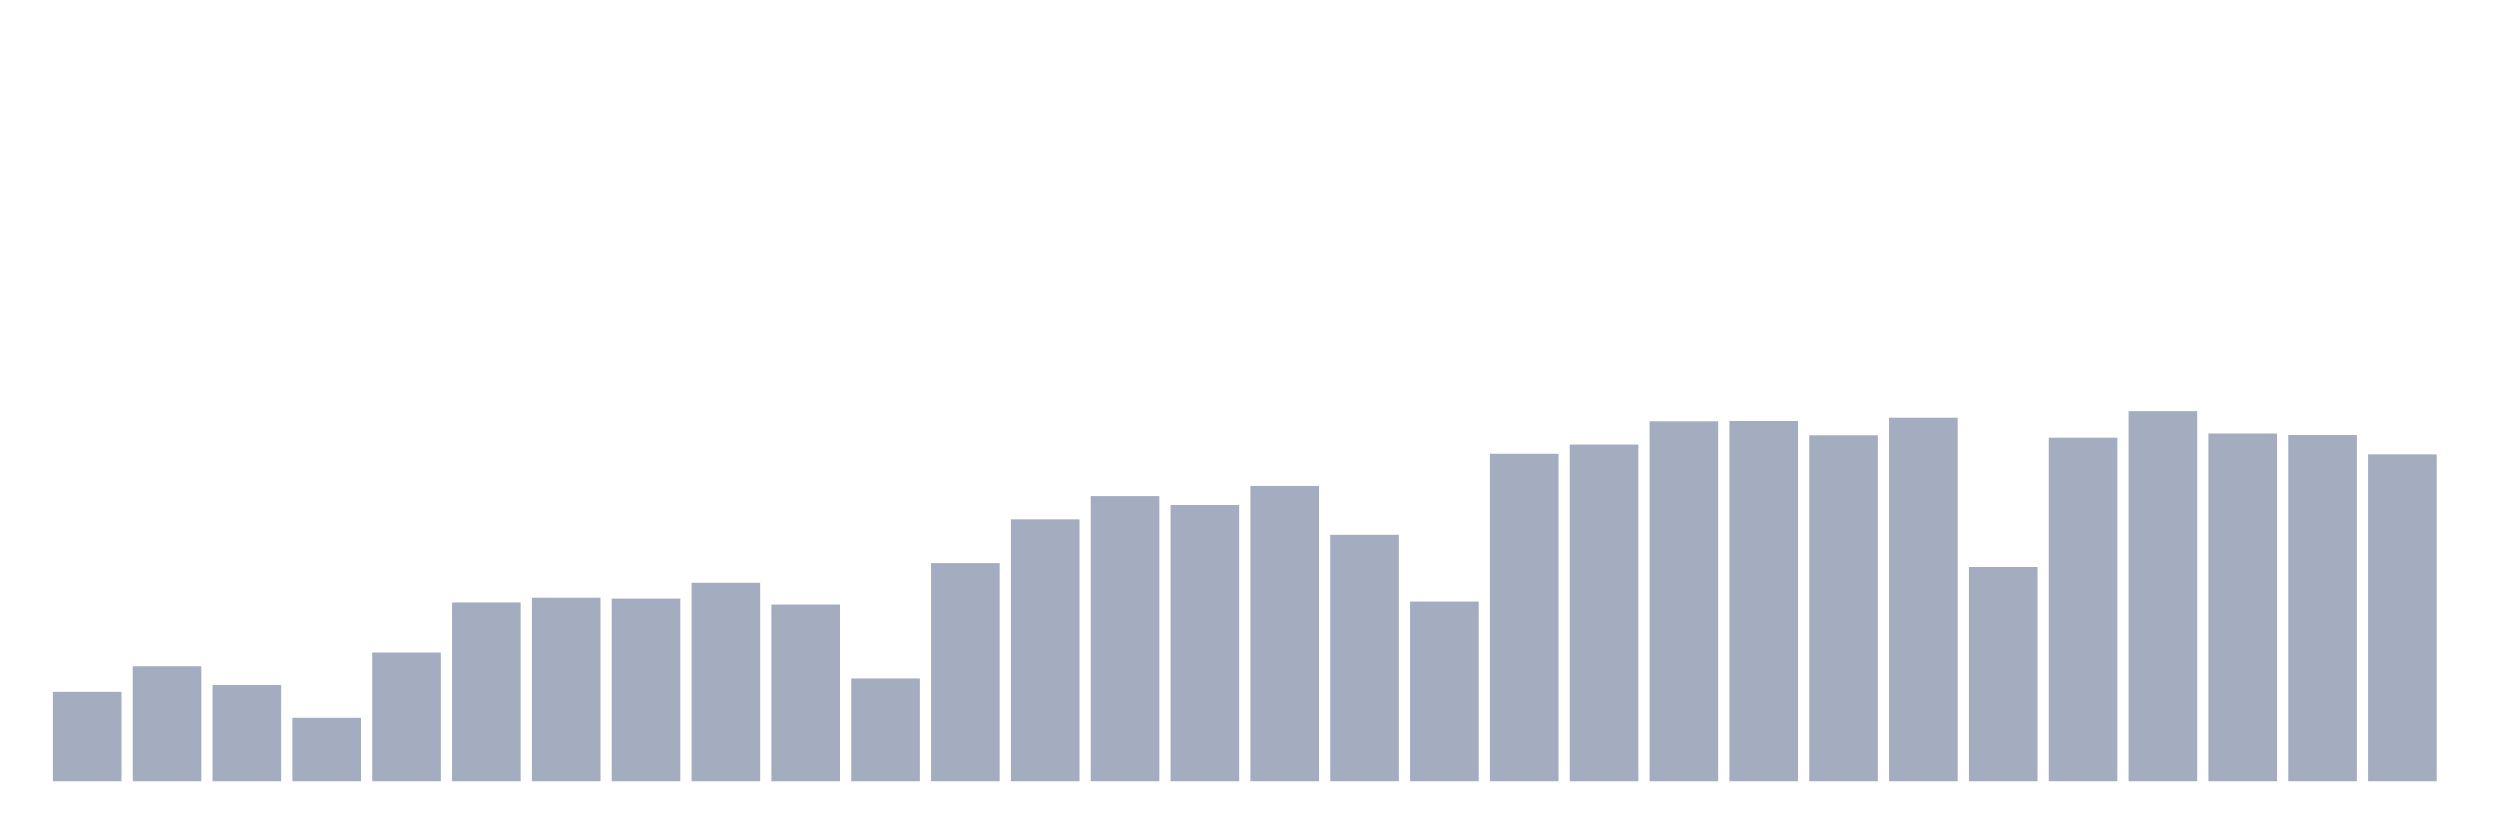 <svg xmlns="http://www.w3.org/2000/svg" viewBox="0 0 480 160"><g transform="translate(10,10)"><rect class="bar" x="0.153" width="13.175" y="122.836" height="17.164" fill="rgb(164,173,192)"></rect><rect class="bar" x="15.482" width="13.175" y="117.916" height="22.084" fill="rgb(164,173,192)"></rect><rect class="bar" x="30.81" width="13.175" y="121.52" height="18.48" fill="rgb(164,173,192)"></rect><rect class="bar" x="46.138" width="13.175" y="127.814" height="12.186" fill="rgb(164,173,192)"></rect><rect class="bar" x="61.466" width="13.175" y="115.284" height="24.716" fill="rgb(164,173,192)"></rect><rect class="bar" x="76.794" width="13.175" y="105.672" height="34.328" fill="rgb(164,173,192)"></rect><rect class="bar" x="92.123" width="13.175" y="104.757" height="35.243" fill="rgb(164,173,192)"></rect><rect class="bar" x="107.451" width="13.175" y="104.928" height="35.072" fill="rgb(164,173,192)"></rect><rect class="bar" x="122.779" width="13.175" y="101.896" height="38.104" fill="rgb(164,173,192)"></rect><rect class="bar" x="138.107" width="13.175" y="106.073" height="33.927" fill="rgb(164,173,192)"></rect><rect class="bar" x="153.436" width="13.175" y="120.262" height="19.738" fill="rgb(164,173,192)"></rect><rect class="bar" x="168.764" width="13.175" y="98.12" height="41.88" fill="rgb(164,173,192)"></rect><rect class="bar" x="184.092" width="13.175" y="89.71" height="50.29" fill="rgb(164,173,192)"></rect><rect class="bar" x="199.42" width="13.175" y="85.247" height="54.753" fill="rgb(164,173,192)"></rect><rect class="bar" x="214.748" width="13.175" y="86.964" height="53.036" fill="rgb(164,173,192)"></rect><rect class="bar" x="230.077" width="13.175" y="83.302" height="56.698" fill="rgb(164,173,192)"></rect><rect class="bar" x="245.405" width="13.175" y="92.685" height="47.315" fill="rgb(164,173,192)"></rect><rect class="bar" x="260.733" width="13.175" y="105.501" height="34.499" fill="rgb(164,173,192)"></rect><rect class="bar" x="276.061" width="13.175" y="77.123" height="62.877" fill="rgb(164,173,192)"></rect><rect class="bar" x="291.39" width="13.175" y="75.349" height="64.651" fill="rgb(164,173,192)"></rect><rect class="bar" x="306.718" width="13.175" y="70.887" height="69.113" fill="rgb(164,173,192)"></rect><rect class="bar" x="322.046" width="13.175" y="70.83" height="69.17" fill="rgb(164,173,192)"></rect><rect class="bar" x="337.374" width="13.175" y="73.576" height="66.424" fill="rgb(164,173,192)"></rect><rect class="bar" x="352.702" width="13.175" y="70.2" height="69.8" fill="rgb(164,173,192)"></rect><rect class="bar" x="368.031" width="13.175" y="98.864" height="41.136" fill="rgb(164,173,192)"></rect><rect class="bar" x="383.359" width="13.175" y="74.034" height="65.966" fill="rgb(164,173,192)"></rect><rect class="bar" x="398.687" width="13.175" y="68.942" height="71.058" fill="rgb(164,173,192)"></rect><rect class="bar" x="414.015" width="13.175" y="73.233" height="66.767" fill="rgb(164,173,192)"></rect><rect class="bar" x="429.344" width="13.175" y="73.519" height="66.481" fill="rgb(164,173,192)"></rect><rect class="bar" x="444.672" width="13.175" y="77.237" height="62.763" fill="rgb(164,173,192)"></rect></g></svg>